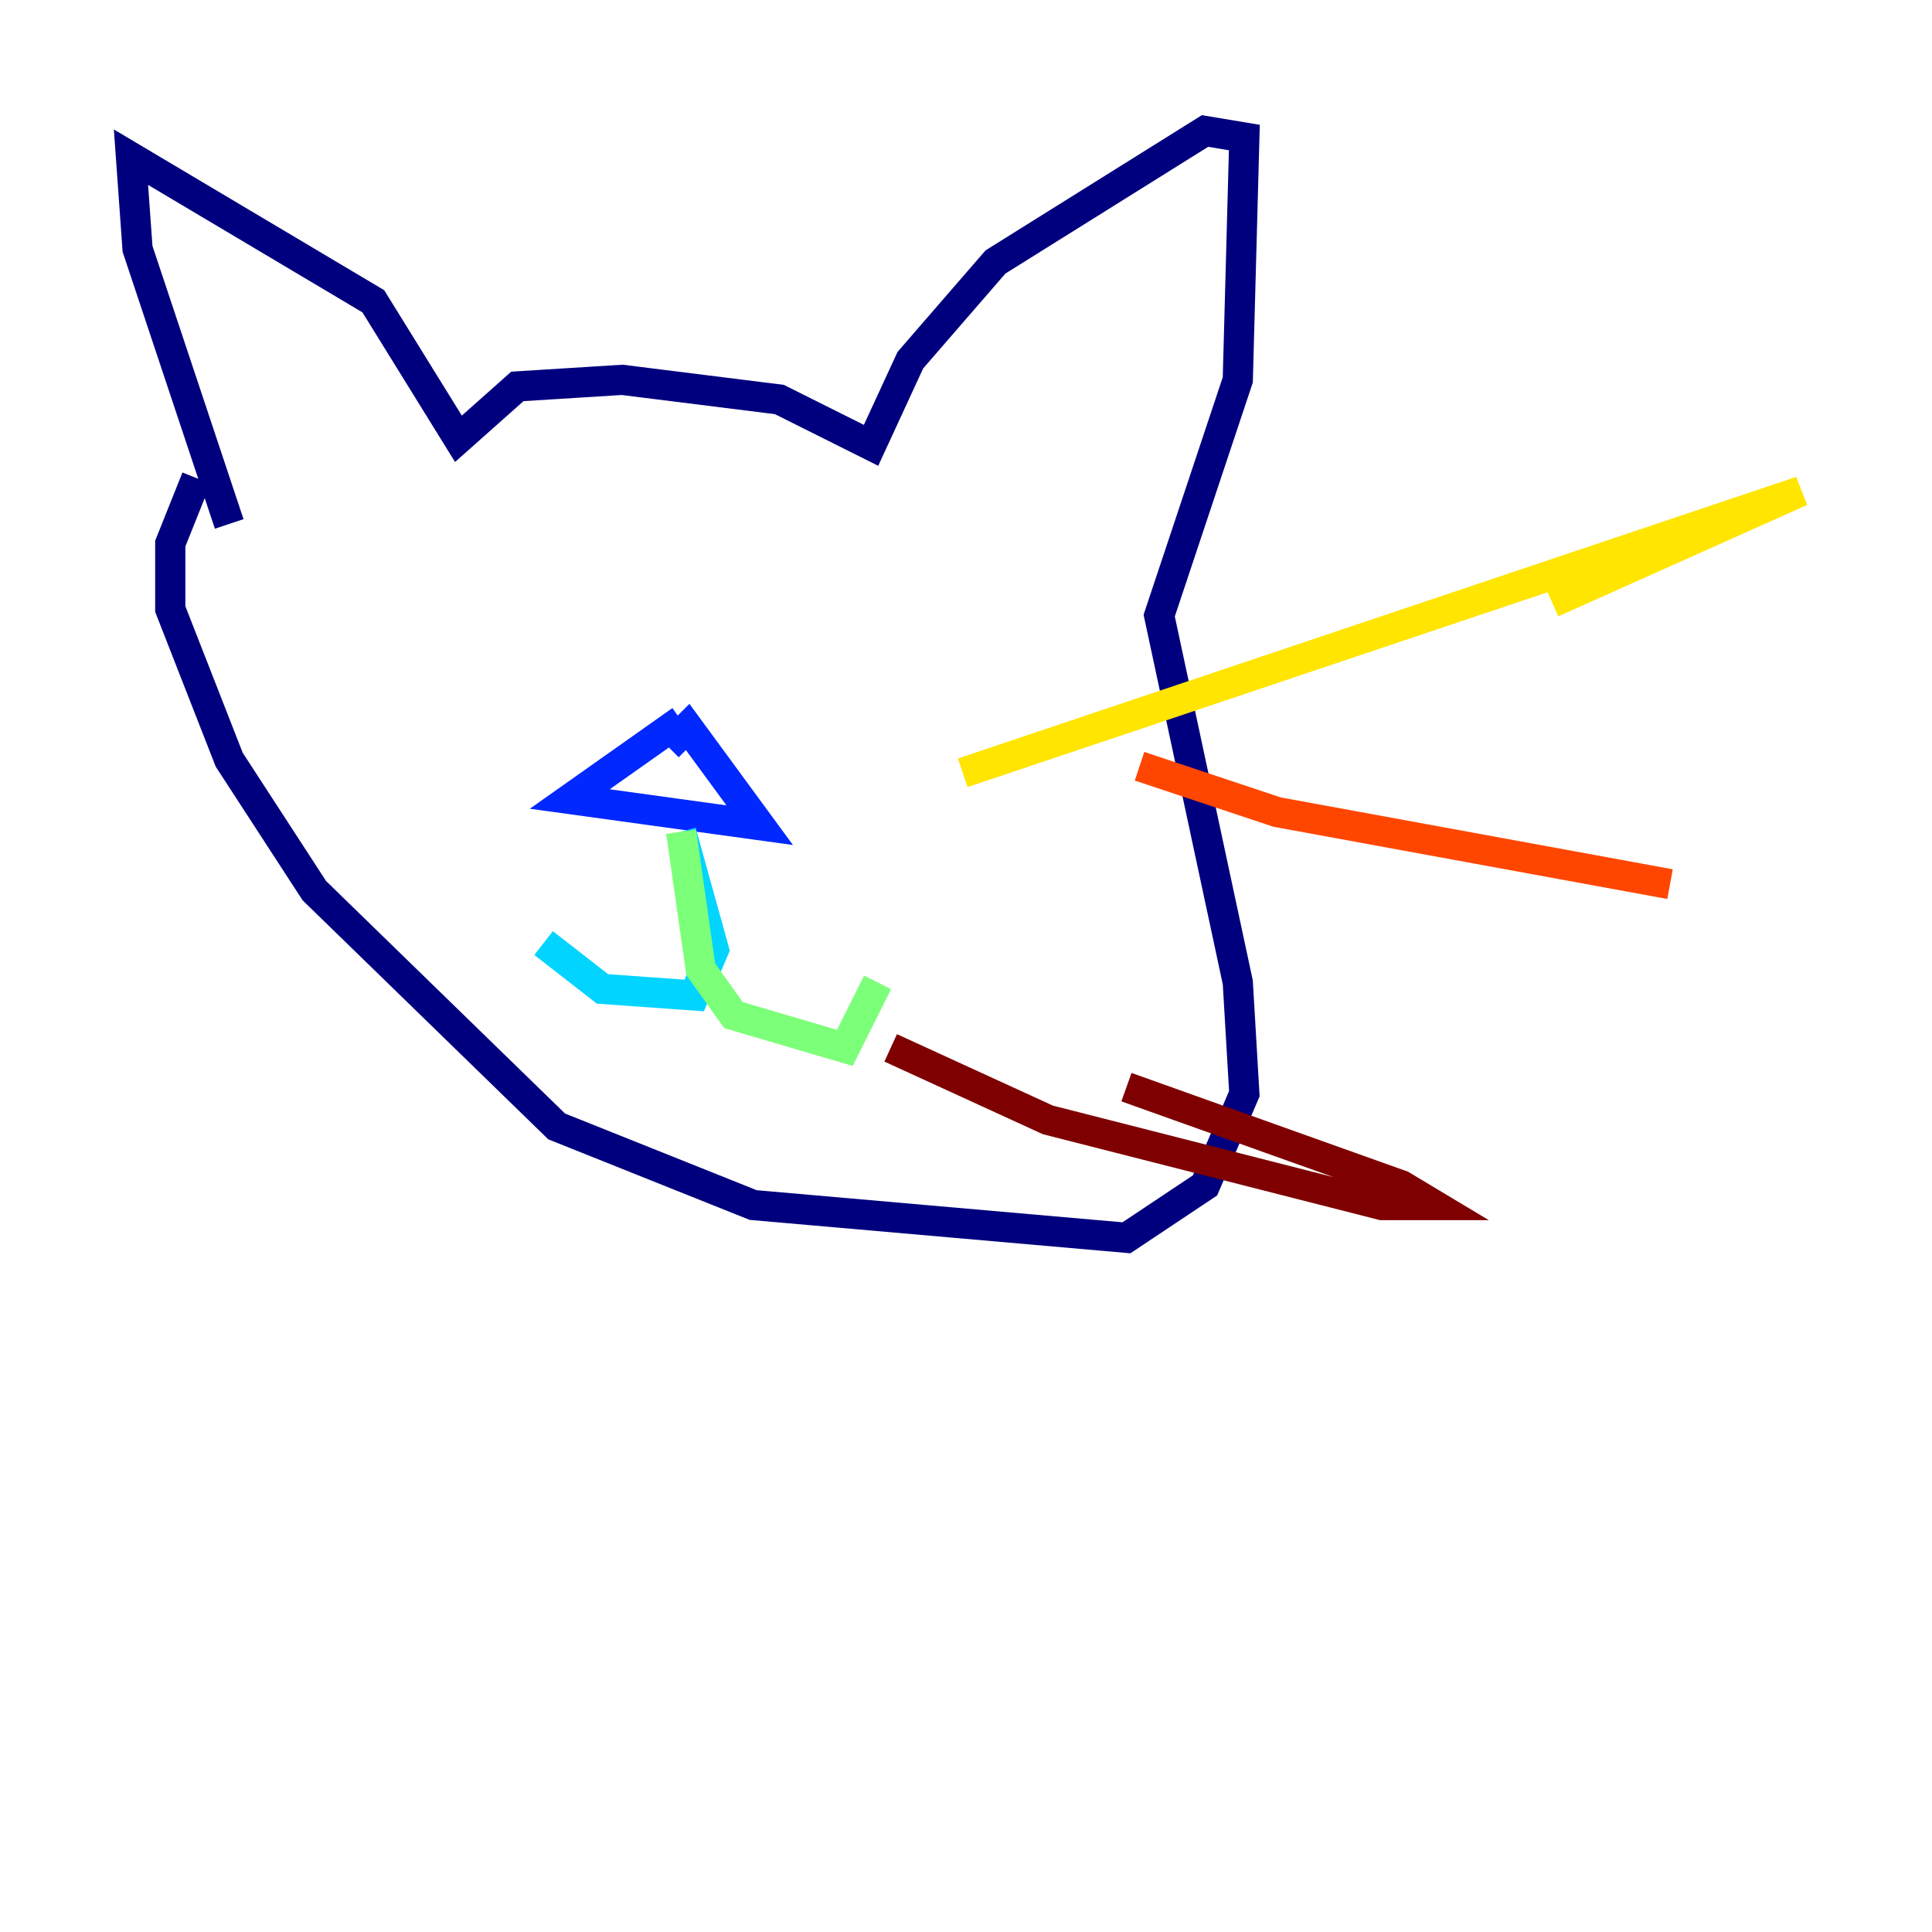 <?xml version="1.0" encoding="utf-8" ?>
<svg baseProfile="tiny" height="128" version="1.2" viewBox="0,0,128,128" width="128" xmlns="http://www.w3.org/2000/svg" xmlns:ev="http://www.w3.org/2001/xml-events" xmlns:xlink="http://www.w3.org/1999/xlink"><defs /><polyline fill="none" points="15.186,34.712 9.112,16.488 8.678,10.414 24.732,19.959 30.373,29.071 34.278,25.6 41.22,25.166 51.634,26.468 57.709,29.505 60.312,23.864 65.953,17.356 79.837,8.678 82.441,9.112 82.007,25.166 76.8,40.786 82.007,65.085 82.441,72.461 79.837,78.536 74.63,82.007 49.898,79.837 36.881,74.63 20.827,59.01 15.186,50.332 11.281,40.352 11.281,36.014 13.017,31.675" stroke="#00007f" stroke-width="2" /><polyline fill="none" points="45.125,47.729 37.749,52.936 50.332,54.671 45.559,48.163 44.258,49.464" stroke="#0028ff" stroke-width="2" /><polyline fill="none" points="45.125,55.105 47.295,62.915 45.993,65.953 39.919,65.519 36.014,62.481" stroke="#00d4ff" stroke-width="2" /><polyline fill="none" points="45.125,55.105 46.427,64.217 48.597,67.254 55.973,69.424 58.142,65.085" stroke="#7cff79" stroke-width="2" /><polyline fill="none" points="63.783,51.2 119.322,32.542 102.834,39.919" stroke="#ffe500" stroke-width="2" /><polyline fill="none" points="75.498,50.766 84.61,53.803 110.644,58.576" stroke="#ff4600" stroke-width="2" /><polyline fill="none" points="59.01,69.424 69.424,74.197 91.552,79.837 95.024,79.837 92.854,78.536 74.63,72.027" stroke="#7f0000" stroke-width="2" /></svg>